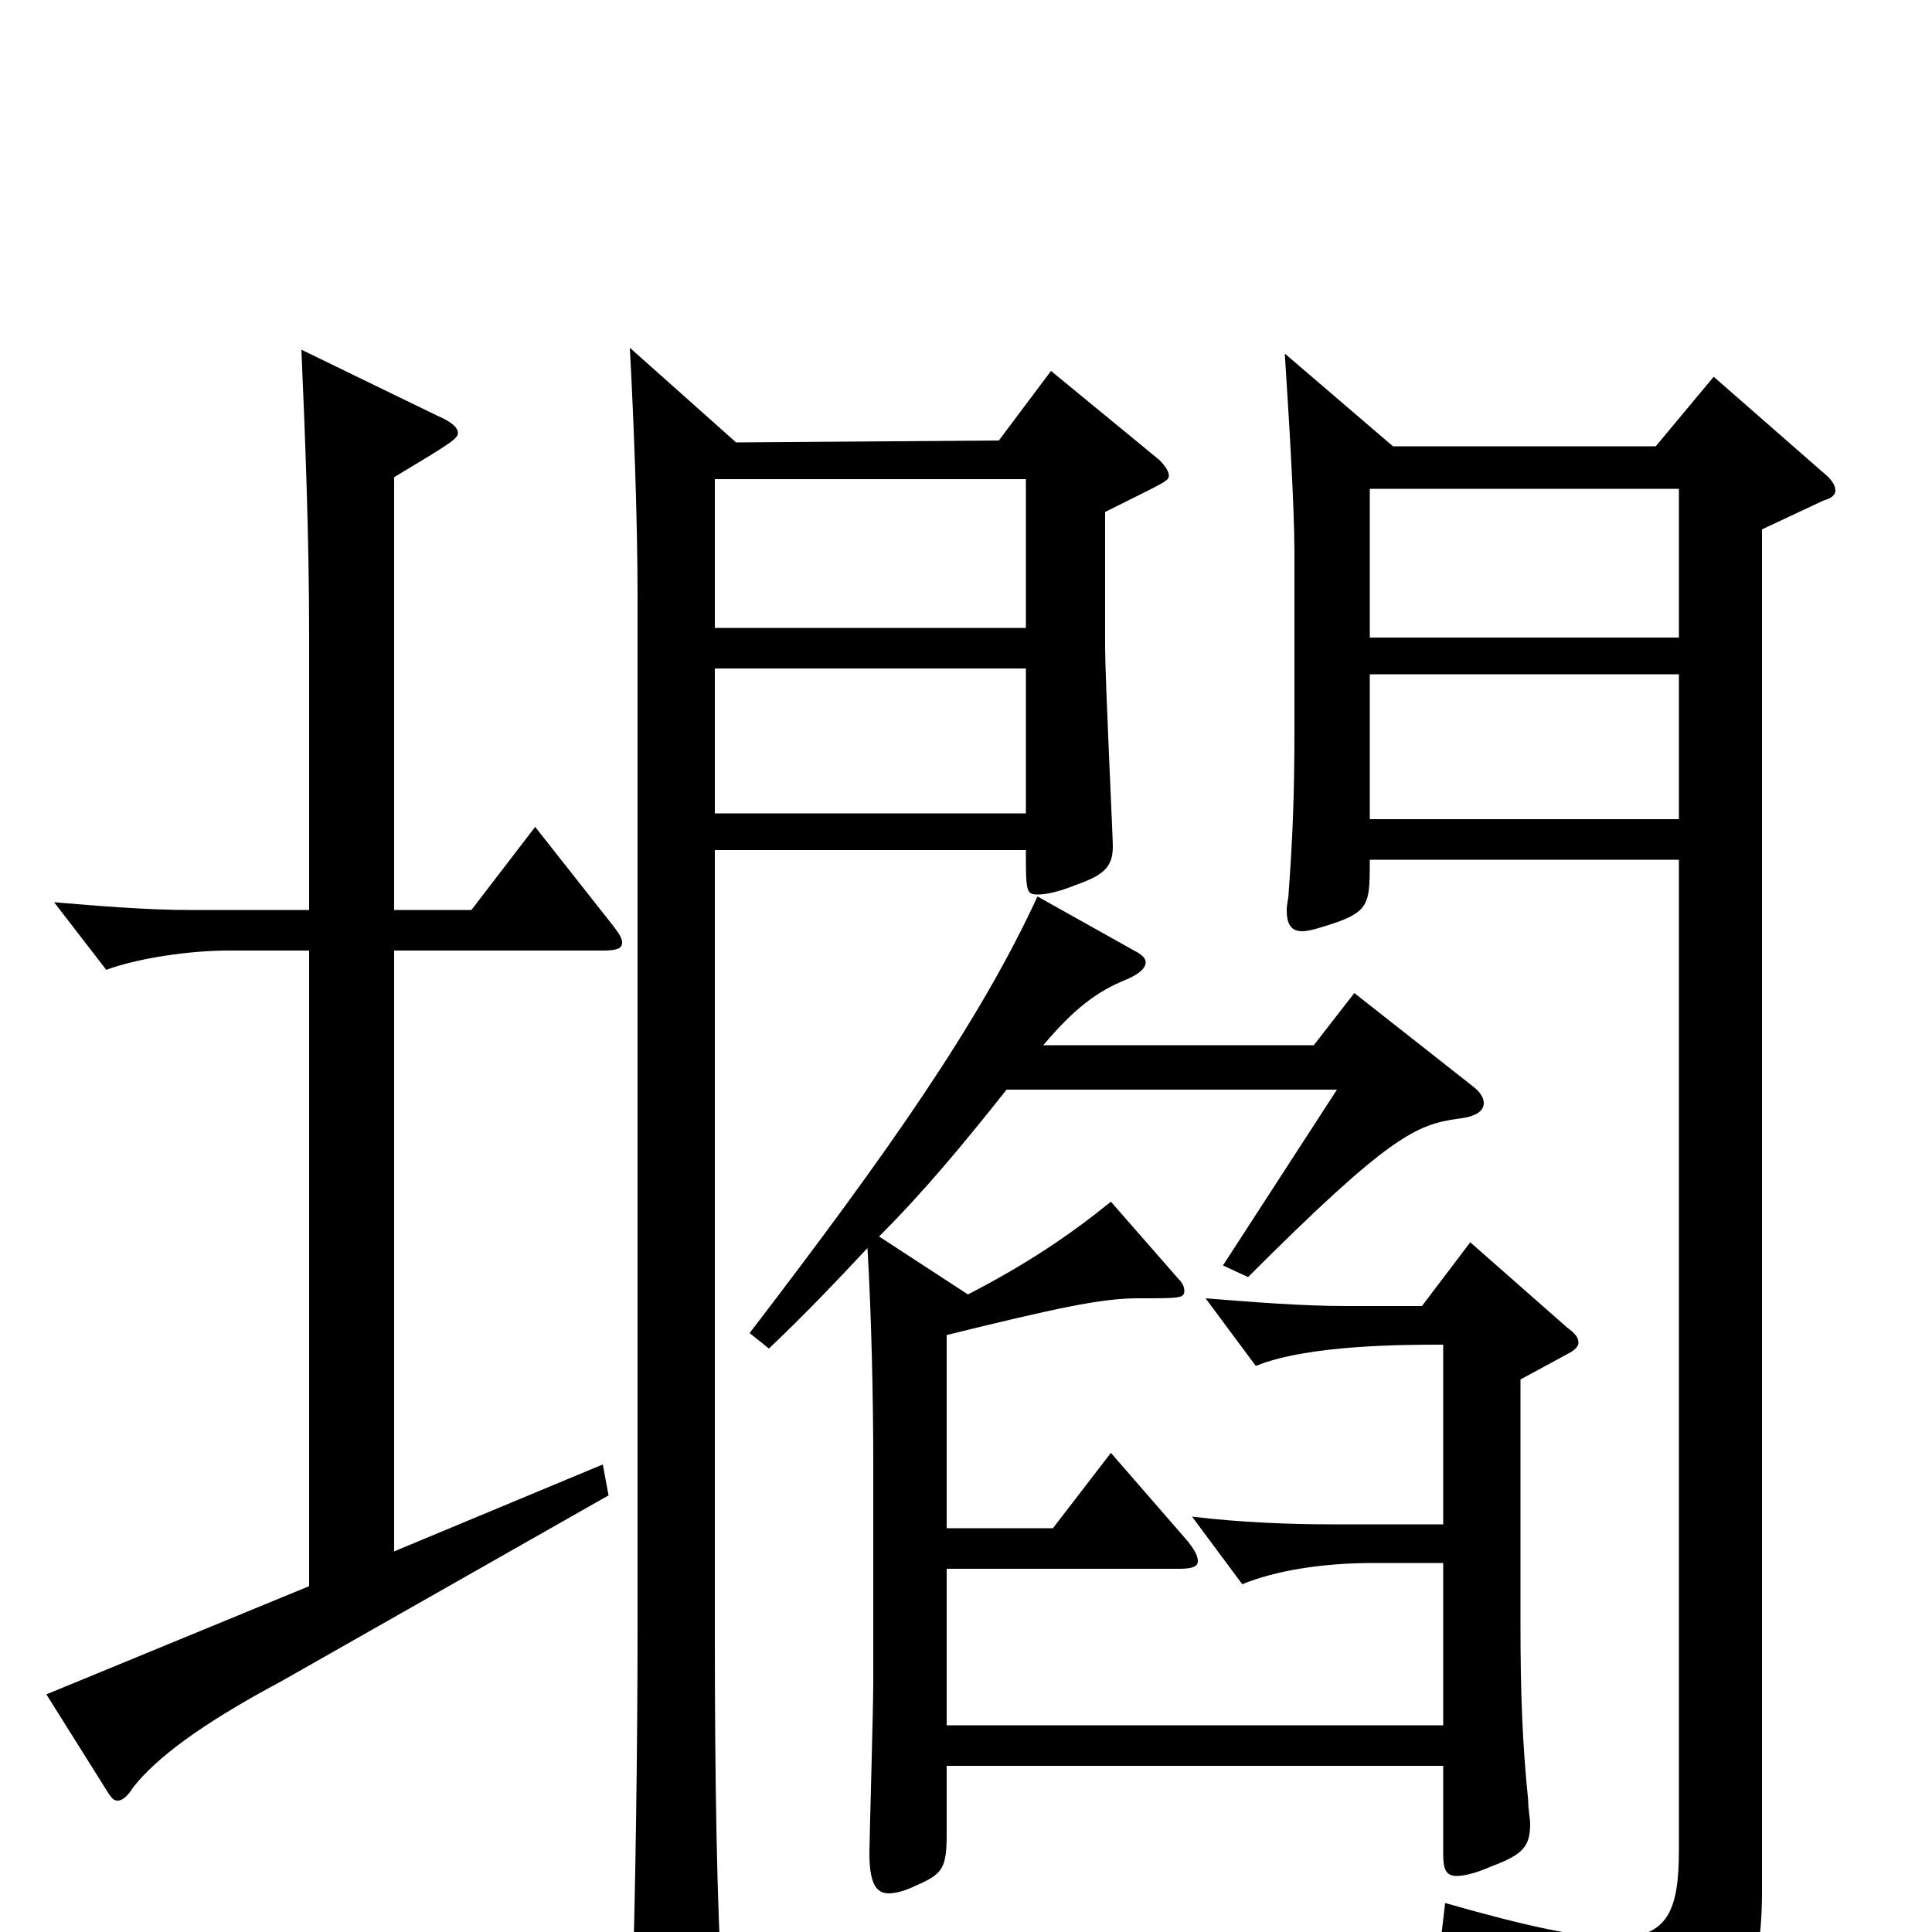 <svg xmlns="http://www.w3.org/2000/svg" viewBox="0 -1000 1000 1000">
	<path fill="#000000" d="M531 -752V-675H370V-752ZM531 -560C531 -539 531 -537 537 -537C541 -537 547 -538 557 -542C571 -547 576 -551 576 -562C576 -567 572 -649 572 -665V-735C604 -751 605 -751 605 -754C605 -756 603 -759 600 -762L544 -808L517 -772L381 -771L326 -820C328 -783 330 -732 330 -691V-157C330 -100 329 -19 327 40V47C327 65 329 71 337 71C341 71 347 69 355 66C371 60 374 56 374 40V32C371 -13 370 -79 370 -155V-560ZM531 -654V-579H370V-654ZM665 -817C667 -786 670 -738 670 -714V-623C670 -588 669 -565 667 -538C667 -535 666 -532 666 -529C666 -522 668 -518 674 -518C678 -518 684 -520 693 -523C709 -529 709 -534 709 -555H869V-43C869 -12 864 3 836 3C818 3 790 -3 748 -15L746 2C814 26 824 38 827 67C828 72 831 74 836 74C839 74 842 73 846 72C899 53 912 30 912 -21V-726L944 -741C948 -742 950 -744 950 -746C950 -749 948 -752 943 -756L887 -805L857 -769H721ZM709 -670V-747H869V-670ZM709 -576V-651H869V-576ZM160 -179L24 -123L56 -72C58 -69 59 -68 61 -68C63 -68 66 -70 69 -75C81 -90 103 -107 146 -130L315 -226L312 -242L204 -197V-508H312C319 -508 322 -509 322 -512C322 -514 321 -516 318 -520L277 -572L244 -529H204V-753C234 -771 237 -773 237 -776C237 -779 233 -782 226 -785L156 -819C158 -774 160 -720 160 -673V-529H98C76 -529 52 -531 28 -533L55 -498C71 -504 98 -508 118 -508H160ZM455 -360C478 -383 498 -407 521 -436H692L633 -345L646 -339C719 -412 733 -418 755 -421C764 -422 768 -425 768 -429C768 -432 766 -435 762 -438L701 -486L680 -459H540C556 -478 568 -487 583 -493C590 -496 593 -499 593 -502C593 -504 591 -506 587 -508L537 -536C507 -471 460 -404 388 -310L398 -302C418 -321 434 -338 449 -354C451 -320 452 -277 452 -243V-129C452 -115 450 -47 450 -41C450 -26 453 -20 460 -20C463 -20 468 -21 474 -24C488 -30 490 -33 490 -51V-86H747V-41C747 -33 748 -29 754 -29C757 -29 763 -30 772 -34C788 -40 792 -44 792 -56C792 -59 791 -63 791 -68C788 -97 787 -124 787 -158V-286L811 -299C815 -301 817 -303 817 -305C817 -308 815 -310 811 -313L761 -357L736 -324H697C674 -324 649 -326 624 -328L650 -293C677 -304 727 -304 747 -304V-211H690C667 -211 642 -212 617 -215L643 -180C660 -187 684 -191 711 -191H747V-107H490V-188H610C617 -188 620 -189 620 -192C620 -195 618 -198 615 -202L575 -248L545 -209H490V-309C547 -323 570 -328 589 -328C611 -328 613 -328 613 -332C613 -334 612 -336 610 -338L575 -378C554 -361 532 -346 501 -330Z"/>
</svg>